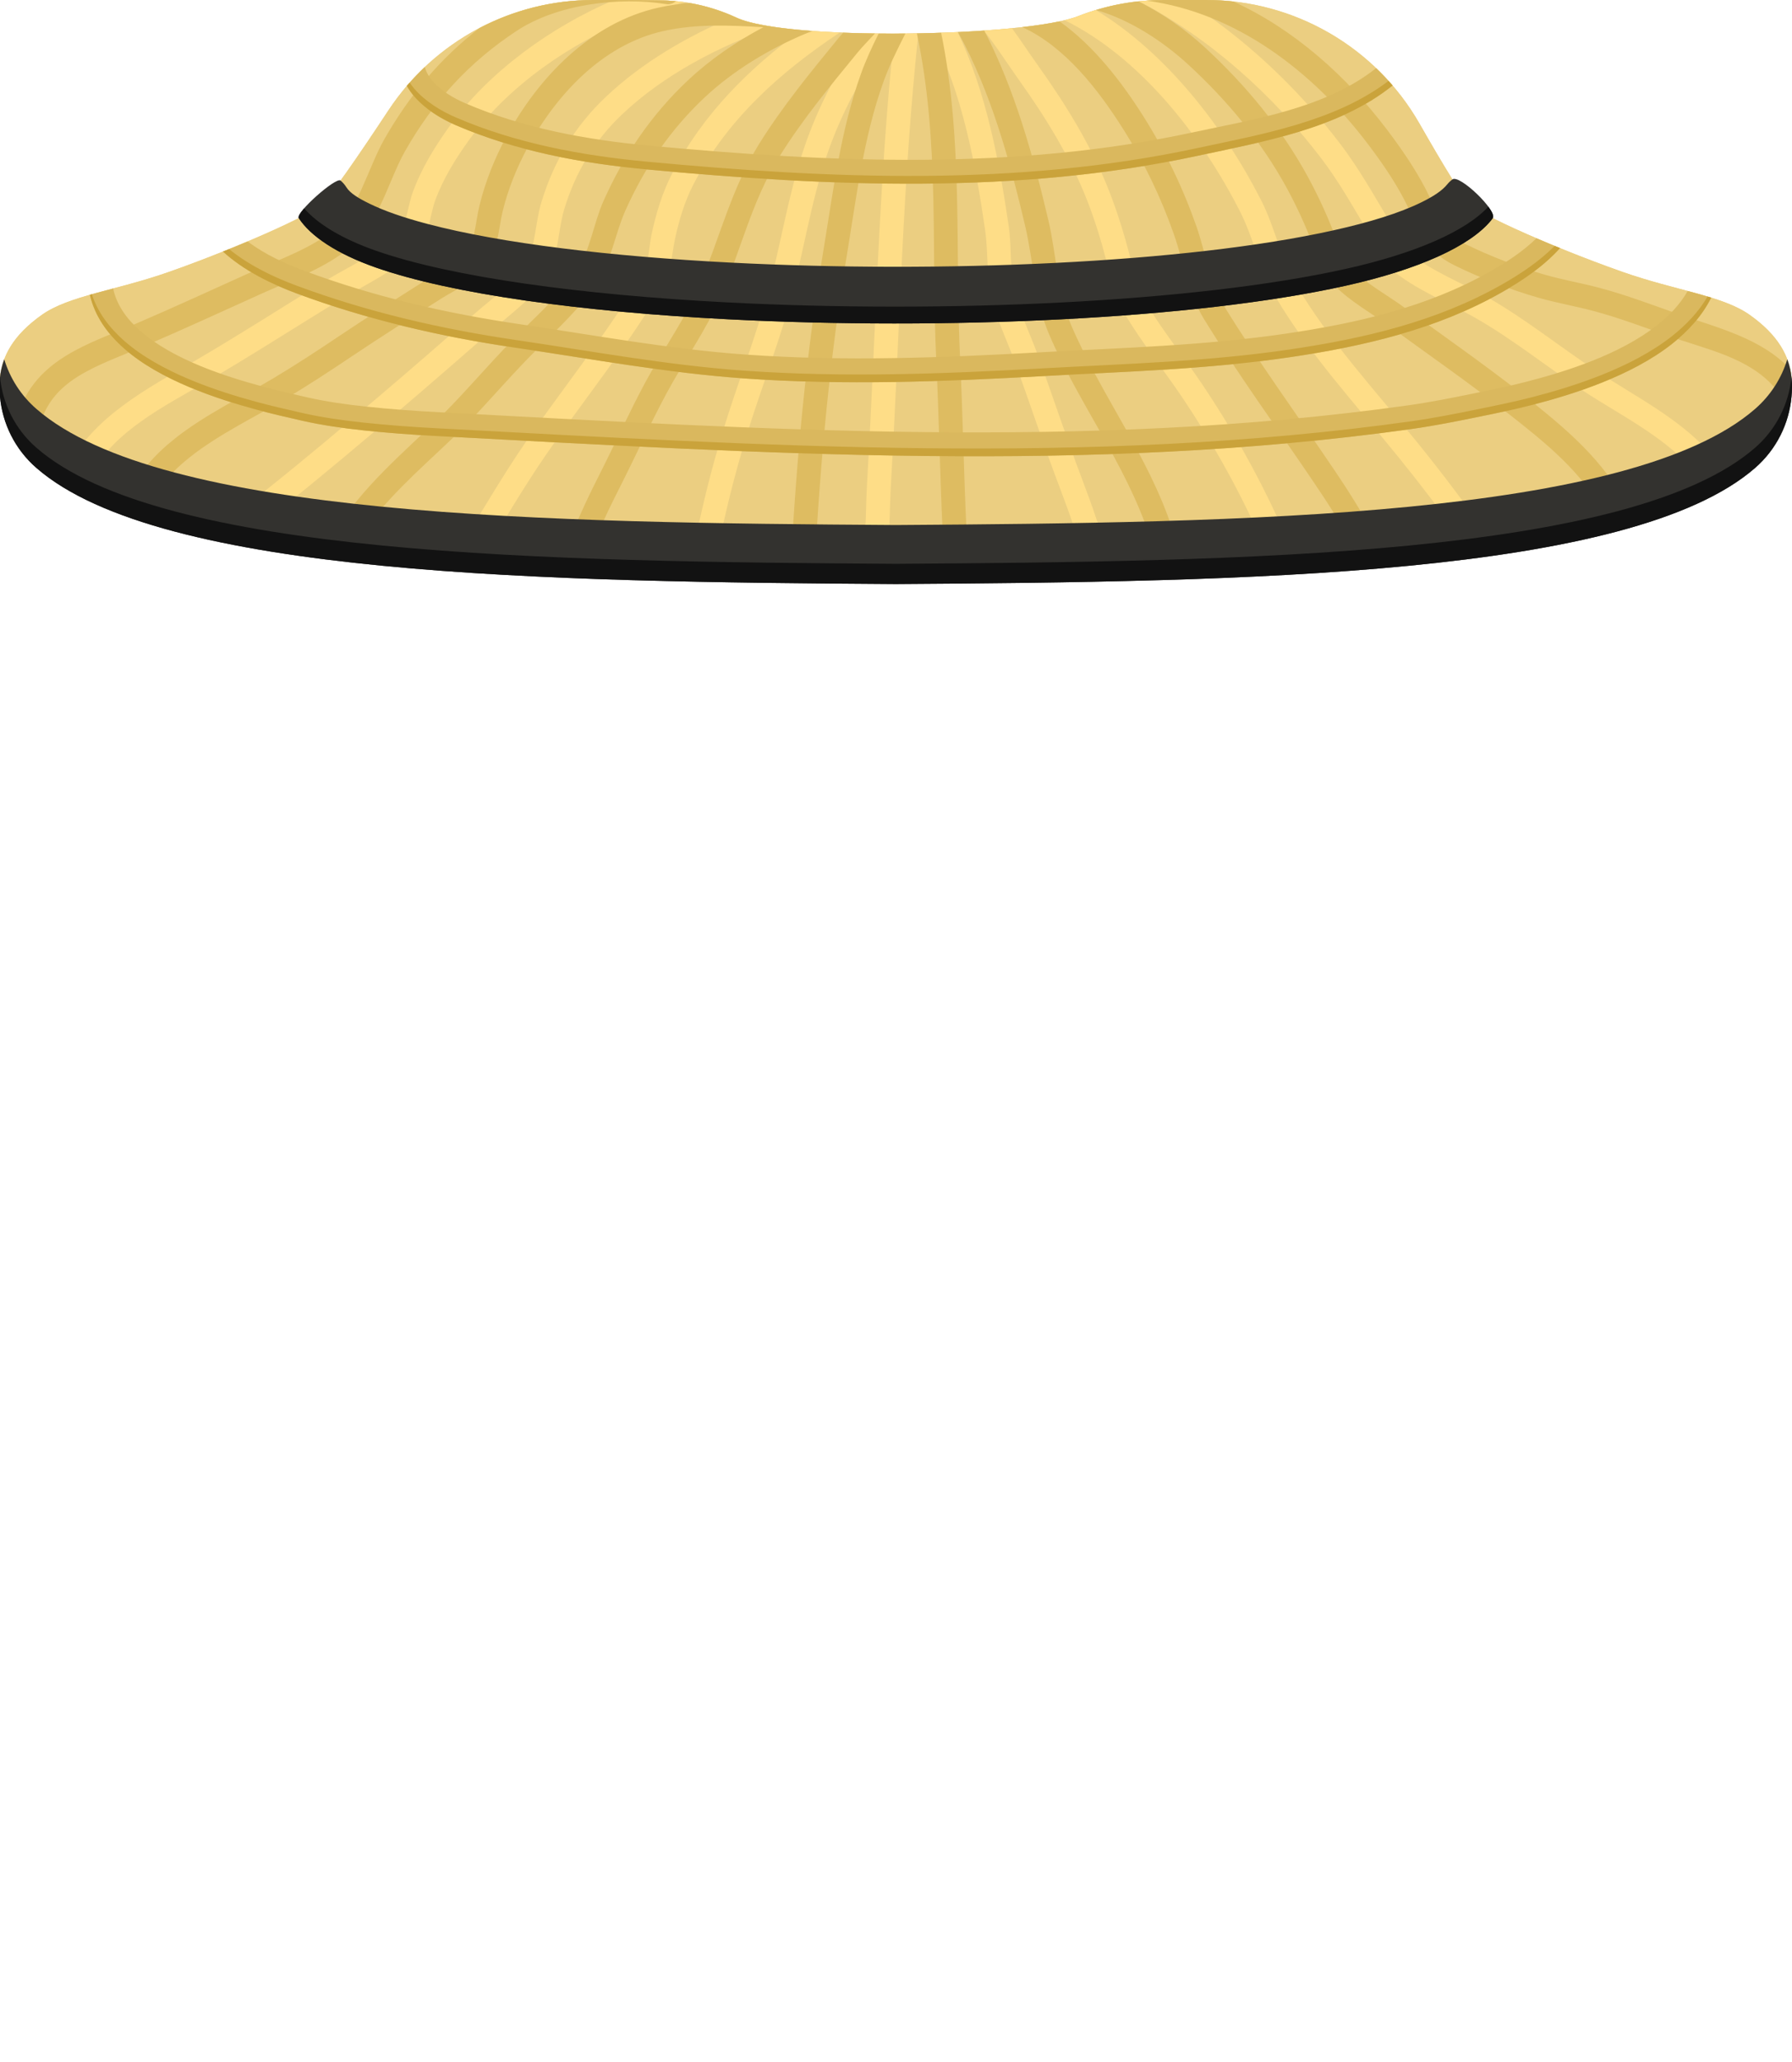 <?xml version="1.0" encoding="UTF-8" standalone="no"?><!DOCTYPE svg PUBLIC "-//W3C//DTD SVG 1.1//EN" "http://www.w3.org/Graphics/SVG/1.1/DTD/svg11.dtd"><svg width="100%" height="100%" viewBox="0 0 1250 1438" version="1.1" xmlns="http://www.w3.org/2000/svg" xmlns:xlink="http://www.w3.org/1999/xlink" xml:space="preserve" xmlns:serif="http://www.serif.com/" style="fill-rule:evenodd;clip-rule:evenodd;stroke-linejoin:round;stroke-miterlimit:2;"><g id="Tropical"><g id="HatTropical"><path d="M0.022,262.842c1.569,-13.93 8.609,-28.797 29.325,-43.368c18.955,-13.333 51.432,-16.807 88.488,-29.835c53.717,-18.886 111.623,-45.531 106.555,-48.572l0.431,0c3.919,-1.366 24.956,-32.019 46.322,-64.405c31.721,-47.874 85.327,-76.662 142.757,-76.662c16.308,0 32.202,0 45.242,0.225c18.872,0 37.515,4.129 54.621,12.097c35.379,16.448 201.754,13.43 238.411,-1.099c18.933,-7.416 39.087,-11.223 59.422,-11.223c8.9,0 19.156,0 29.929,0.007c61.323,-0 117.964,32.79 148.501,85.968c16.401,28.721 31.512,53.858 34.827,55.092l0.413,0c-5.068,3.041 52.839,29.686 106.556,48.572c37.056,13.028 69.532,16.502 88.487,29.835c20.717,14.571 27.757,29.438 29.325,43.368c-1.761,18.534 -10.399,36.393 -25.454,49.462c-86.707,75.455 -357.02,79.321 -599.266,80.899l-0.086,-0l-0.086,-0c-242.246,-1.578 -512.559,-5.444 -599.266,-80.899c-15.054,-13.069 -23.692,-30.928 -25.454,-49.462Z" style="fill:#ebce81;"/><path d="M0.022,262.842c1.569,-13.93 8.609,-28.797 29.325,-43.368c18.955,-13.333 51.432,-16.807 88.488,-29.835c53.717,-18.886 111.623,-45.531 106.555,-48.572l0.431,0c3.919,-1.366 24.956,-32.019 46.322,-64.405c31.721,-47.874 85.327,-76.662 142.757,-76.662c16.308,0 32.202,0 45.242,0.225c18.872,0 37.515,4.129 54.621,12.097c35.379,16.448 201.754,13.43 238.411,-1.099c18.933,-7.416 39.087,-11.223 59.422,-11.223c8.9,0 19.156,0 29.929,0.007c61.323,-0 117.964,32.79 148.501,85.968c16.401,28.721 31.512,53.858 34.827,55.092l0.413,0c-5.068,3.041 52.839,29.686 106.556,48.572c37.056,13.028 69.532,16.502 88.487,29.835c20.717,14.571 27.757,29.438 29.325,43.368c-1.761,18.534 -10.399,36.393 -25.454,49.462c-86.707,75.455 -357.02,79.321 -599.266,80.899l-0.086,-0l-0.086,-0c-242.246,-1.578 -512.559,-5.444 -599.266,-80.899c-15.054,-13.069 -23.692,-30.928 -25.454,-49.462Z" style="fill:#ebce81;"/><path d="M46.683,327.34c0.539,-1.165 1.107,-2.322 1.704,-3.467c17.49,-33.531 55.24,-53.441 86.714,-71.759c31.308,-18.221 61.769,-37.88 92.674,-56.766c15.297,-9.348 37.205,-19.211 50.234,-32.203c2.836,-2.828 4.096,-7.017 5.229,-11.273c1.59,-5.977 2.674,-12.214 4.491,-17.262c6.069,-16.864 15.671,-32.546 26.154,-47.014c27.629,-38.131 70.955,-68.989 114.39,-87.59c11.134,0.014 21.706,0.061 30.869,0.219c6.173,0 12.321,0.442 18.398,1.315c-12.543,3.417 -25.12,6.627 -37.271,11.527c-42.551,17.159 -85.81,46.935 -112.89,84.308c-9.572,13.21 -18.427,27.48 -23.968,42.878c-2.064,5.734 -3.06,13.104 -5.172,19.702c-1.851,5.786 -4.496,11.037 -8.462,14.992c-13.88,13.841 -37.015,24.663 -53.311,34.622c-31.007,18.949 -61.57,38.668 -92.981,56.95c-28.905,16.822 -64.259,34.268 -80.32,65.061c-0.616,1.181 -1.193,2.375 -1.733,3.581c-5.196,-2.496 -10.117,-5.101 -14.749,-7.821Zm109.916,37.359c10.296,-7.094 19.547,-15.435 29.455,-23.33c27.024,-21.533 53.473,-43.849 79.808,-66.218c22.501,-19.111 44.711,-38.512 66.961,-57.908c10.703,-9.329 24.391,-19.086 32.874,-30.663c3.799,-5.184 5.436,-12.379 6.81,-19.716c1.676,-8.949 2.798,-18.16 5.048,-25.567c8.772,-28.875 23.36,-53.339 45.424,-74.099c25.376,-23.878 56.565,-41.98 89.08,-55.654c0.57,0.255 1.138,0.514 1.704,0.778c5.633,2.619 14.587,4.745 25.81,6.409c-38.098,13.618 -75.786,32.953 -105.173,60.605c-19.885,18.71 -32.992,40.782 -40.897,66.805c-2.555,8.408 -3.478,19.293 -5.731,29.232c-1.8,7.941 -4.43,15.324 -8.631,21.058c-9.177,12.523 -23.789,23.284 -35.367,33.376c-22.303,19.442 -44.567,38.89 -67.122,58.047c-26.468,22.481 -53.052,44.908 -80.212,66.55c-6.016,4.794 -11.823,9.718 -17.744,14.456c-7.539,-1.312 -14.909,-2.698 -22.097,-4.161Zm162.069,20.054c15.952,-25.194 30.732,-51.231 47.611,-75.814c26.825,-39.071 57.935,-77.032 81.846,-118.026c4.669,-8.005 4.435,-18.229 6.291,-27.078c3.09,-14.735 7.573,-29.531 14.496,-42.936c21.198,-41.05 53.484,-73.194 90.157,-99.916c8.323,0.741 17.316,1.309 26.72,1.711c-41.494,27.454 -78.871,60.931 -102.069,105.852c-6.237,12.079 -10.208,25.433 -12.992,38.71c-2.21,10.533 -2.649,22.526 -8.207,32.055c-24.115,41.343 -55.448,79.658 -82.502,119.061c-15.055,21.926 -28.444,45.006 -42.48,67.616c-6.333,-0.389 -12.625,-0.8 -18.871,-1.235Zm163.478,6.767c5.961,-31.825 13.559,-63.2 23.202,-94.332c8.881,-28.671 19.695,-56.739 28.105,-85.558c10.622,-36.402 15.611,-74.178 28.007,-110.135c9.376,-27.197 23.358,-53.885 39.903,-78.293c6.625,0.152 13.376,0.231 20.172,0.238c-18.501,25.588 -34.228,54.218 -44.318,83.487c-12.309,35.704 -17.217,73.226 -27.765,109.372c-8.435,28.906 -19.275,57.062 -28.183,85.82c-9.176,29.623 -16.46,59.47 -22.224,89.727c-5.638,-0.101 -11.272,-0.209 -16.899,-0.326Zm120.876,1.534c0.728,-19.937 0.84,-39.921 1.997,-59.811c6.016,-103.386 7.891,-206.773 18.802,-309.804c5.583,-0.008 11.19,-0.063 16.778,-0.166c-11.071,103.405 -12.904,207.173 -18.941,310.938c-1.141,19.607 -1.285,39.304 -1.984,58.958c-5.538,-0.036 -11.089,-0.075 -16.652,-0.115Zm153.13,-1.31c-4.23,-17.467 -10.422,-34.475 -17.157,-52.253c-10.862,-28.672 -20.43,-57.789 -30.907,-86.601c-5.327,-14.649 -12.362,-29.081 -16.241,-44.218c-3.965,-15.471 -2.387,-32.507 -4.686,-48.267c-6.664,-45.69 -15.817,-95.65 -37.442,-137.341c6.161,-0.169 12.268,-0.396 18.262,-0.677c19.988,41.86 29.118,90.678 35.672,135.613c2.216,15.188 0.517,31.624 4.339,46.534c3.745,14.614 10.616,28.518 15.759,42.66c10.452,28.743 19.994,57.79 30.83,86.393c7.445,19.652 14.167,38.442 18.572,57.814c-5.66,0.123 -11.328,0.237 -17.001,0.343Zm128.593,-4.223c-2.711,-6.315 -5.65,-12.568 -8.538,-18.883c-14.348,-31.371 -31.796,-61.98 -50.967,-90.635c-15.336,-22.922 -33.265,-44.381 -46.153,-68.874c-4.191,-7.964 -4.82,-17.43 -7.036,-26.074c-3.706,-14.456 -8.193,-29.071 -13.593,-42.968c-11.708,-30.129 -29.133,-58.338 -47.868,-84.556c-8.165,-11.426 -15.56,-23.317 -24.37,-34.194c6.851,-0.473 13.447,-1.022 19.683,-1.645c6.249,8.572 12.051,17.478 18.247,26.149c19.536,27.338 37.635,56.793 49.843,88.21c5.639,14.511 10.333,29.769 14.203,44.865c1.899,7.41 2.048,15.625 5.64,22.452c12.616,23.976 30.244,44.929 45.256,67.367c19.665,29.393 37.554,60.792 52.271,92.971c3.793,8.293 7.615,16.508 10.975,24.863c-5.833,0.335 -11.698,0.652 -17.593,0.952Zm134.505,-11.06c-13.909,-19.743 -28.654,-38.983 -43.808,-57.713c-29.183,-36.071 -62.368,-72.01 -85.927,-112.119c-10.522,-17.913 -14.962,-40.261 -24.483,-59.025c-26.212,-51.66 -68.942,-107.109 -122.344,-133.509c3.735,-0.899 6.927,-1.857 9.486,-2.872c4.003,-1.568 8.06,-2.974 12.162,-4.218c49.906,30.128 90.204,83.086 115.559,133.058c9.369,18.464 13.637,40.498 23.991,58.125c23.145,39.405 55.842,74.64 84.513,110.077c17.211,21.274 33.9,43.196 49.468,65.755c-6.12,0.852 -12.327,1.665 -18.617,2.441Zm167.935,-40.804c-2.244,-3.047 -4.607,-5.991 -7.086,-8.812c-20.358,-23.167 -51.562,-38.259 -76.84,-55c-24.566,-16.269 -47.687,-34.984 -73.256,-49.649c-19.883,-11.405 -42.91,-20.112 -60.474,-35.127c-3.072,-2.626 -5.629,-6.28 -7.8,-10.361c-2.411,-4.532 -4.325,-9.66 -6.609,-13.483c-10.731,-17.96 -20.873,-36.264 -33.601,-52.945c-33.289,-43.625 -77.418,-83.679 -127.106,-109.371c5.697,-0.605 11.433,-0.909 17.183,-0.909c4.594,0 9.549,0 14.75,0.001c41.952,26.31 79.21,61.885 108.423,100.169c13.111,17.182 23.605,36.006 34.658,54.506c2.065,3.457 3.894,7.876 5.951,12.102c1.419,2.918 2.852,5.802 4.981,7.622c16.788,14.351 38.932,22.438 57.937,33.339c25.877,14.842 49.303,33.745 74.166,50.21c26.45,17.517 58.855,33.652 80.157,57.894c3.351,3.814 6.514,7.828 9.483,12.005c-4.687,2.717 -9.664,5.318 -14.917,7.809Z" style="fill:#fedd87;"/><path d="M10.864,295.147c6.063,-25.699 21.761,-40.06 41.694,-50.81c12.812,-6.91 27.46,-12.263 42.144,-18.554c27.259,-11.679 54.193,-24.167 81.238,-36.332c19.514,-8.777 41.183,-16.182 57.944,-29.938c7.975,-6.545 13.399,-16.827 18.267,-27.521c5.532,-12.153 10.241,-24.908 15.887,-34.814c17.709,-31.067 39.082,-56.452 66.602,-77.731c24.109,-12.589 51.229,-19.447 79.26,-19.447c16.308,0 32.202,0 45.242,0.225c4.124,0 8.236,0.197 12.324,0.588c-1.802,1.614 -4.289,2.435 -6.863,2.028c-32.821,-5.185 -75.84,-0.024 -104.255,18.715c-33.45,22.059 -58.065,49.2 -77.831,83.876c-6.58,11.544 -11.782,27.105 -18.712,40.818c-5.214,10.317 -11.402,19.625 -19.348,26.147c-17.887,14.68 -40.854,22.886 -61.68,32.254c-27.136,12.206 -54.161,24.733 -81.511,36.451c-14.208,6.087 -28.401,11.219 -40.797,17.904c-16.729,9.022 -30.019,21.003 -34.16,43.691c-0.562,3.082 -0.982,6.154 -1.263,9.23c-5.657,-4.986 -10.393,-10.654 -14.182,-16.78Zm78.17,51.392c6.817,-16.182 18.732,-29.416 33.08,-40.791c20.961,-16.618 47.195,-29.165 68.415,-41.853c15.336,-9.17 30.292,-18.931 45.118,-28.901c20.84,-14.015 42.1,-27.411 63.292,-40.887c7.839,-4.985 19.344,-9.184 25.367,-16.427c3.594,-4.322 5.216,-9.396 6.387,-14.631c1.471,-6.57 2.22,-13.412 3.819,-19.929c4.07,-16.599 10.618,-32.872 18.734,-47.901c22.218,-41.143 58.81,-79.402 106.075,-89.893c7.16,-1.59 14.386,-2.62 21.651,-3.246c11.305,1.936 22.335,5.372 32.791,10.242c9.689,4.505 29.204,7.549 53.188,9.297c-1.743,0.574 -3.456,1.198 -5.124,1.895c-25.175,10.526 -50.378,25.736 -70.335,44.466c-24.165,22.679 -41.998,49.06 -55.404,79.21c-6.87,15.449 -10.047,35.605 -19.177,49.546c-11.221,17.132 -28.193,32.874 -42.585,47.126c-16.276,16.119 -31.126,33.614 -46.975,50.149c-17.75,18.518 -42.805,38.98 -62.46,62.123c-6.122,7.208 -11.737,14.674 -16.36,22.435c-6.022,-0.66 -11.978,-1.352 -17.861,-2.076c2.884,-5.545 6.23,-10.959 9.938,-16.246c20.754,-29.596 53.036,-55.155 74.711,-77.769c15.949,-16.64 30.901,-34.237 47.279,-50.458c13.6,-13.468 29.767,-28.226 40.37,-44.416c8.673,-13.242 11.365,-32.512 17.891,-47.186c14.322,-32.208 33.412,-60.364 59.228,-84.591c15.288,-14.348 33.432,-26.796 52.391,-36.848c-23.27,-1.383 -46.752,-2.442 -69.546,2.618c-42.563,9.447 -75.013,44.491 -95.021,81.541c-7.448,13.793 -13.477,28.718 -17.212,43.951c-1.572,6.409 -2.295,13.14 -3.741,19.601c-1.746,7.796 -4.485,15.21 -9.837,21.647c-7.041,8.467 -20.074,14.006 -29.239,19.834c-21.072,13.4 -42.213,26.718 -62.935,40.653c-15.071,10.135 -30.276,20.055 -45.865,29.376c-20.642,12.342 -46.224,24.444 -66.614,40.608c-11.705,9.28 -21.686,19.93 -27.505,32.987c-5.483,-1.681 -10.796,-3.432 -15.929,-5.256Zm304.665,42.309c5.879,-20.425 15.332,-39.879 24.935,-58.862c10.699,-21.149 20.424,-42.778 31.667,-63.655c11.882,-22.063 27.781,-44.083 37.584,-67.076c14.172,-33.242 22.148,-67.381 41.414,-98.515c16.173,-26.134 36.38,-50.721 55.829,-74.459c0.964,-1.176 1.976,-2.337 3.019,-3.49c7.209,0.285 14.644,0.474 22.193,0.571c-4.178,4.525 -8.578,8.915 -12.319,13.481c-18.989,23.177 -38.76,47.151 -54.549,72.667c-18.814,30.403 -26.416,63.819 -40.256,96.282c-9.996,23.445 -26.125,45.944 -38.241,68.442c-11.175,20.751 -20.835,42.253 -31.469,63.275c-8.516,16.834 -17.055,34.014 -22.669,52.008c-5.732,-0.209 -11.446,-0.432 -17.138,-0.669Zm157.997,3.746c3.919,-72.648 10.631,-145.555 22.535,-217.12c6.93,-41.66 12.031,-84.525 26.478,-124.438c3.458,-9.553 7.723,-18.639 12.201,-27.644c6.167,0.062 12.401,0.064 18.64,0.006c-5.528,10.885 -10.979,21.735 -15.17,33.311c-14.102,38.961 -18.943,80.833 -25.708,121.5c-11.764,70.72 -18.405,142.763 -22.295,214.557c-5.555,-0.053 -11.116,-0.11 -16.681,-0.172Zm107.345,0.365c-0.606,-8.242 -1.247,-16.398 -1.615,-24.298c-1.809,-38.878 -2.444,-77.803 -4.321,-116.687c-3.719,-77.048 2.646,-152.699 -13.541,-228.682c5.675,-0.098 11.332,-0.245 16.926,-0.438c15.523,75.852 9.549,151.389 13.263,228.316c1.877,38.894 2.512,77.829 4.322,116.716c0.377,8.107 1.015,16.474 1.613,24.932c-5.557,0.05 -11.107,0.097 -16.647,0.141Zm148.043,-2.409c-1.735,-6.137 -3.688,-12.073 -5.516,-17.548c-16.663,-49.905 -49.427,-92.077 -69.883,-140.118c-9.943,-23.352 -10.786,-50.619 -16.557,-75.183c-10.757,-45.782 -23.999,-93.856 -46.91,-135.325c6.257,-0.295 12.388,-0.649 18.327,-1.062c21.361,41.159 34.309,87.892 44.808,132.575c5.558,23.656 6.091,49.976 15.666,72.465c20.63,48.45 53.553,91.04 70.358,141.37c2.307,6.911 4.712,14.485 6.728,22.303c-5.658,0.186 -11.333,0.36 -17.021,0.523Zm137.822,-6.811c-8.067,-16.826 -18.575,-32.719 -28.826,-47.903c-25.349,-37.546 -52.535,-74.82 -76.251,-113.357c-10.695,-17.378 -14.245,-39.772 -20.925,-58.908c-8.916,-25.543 -20.89,-50.518 -35.327,-73.389c-17.229,-27.293 -40.305,-57.419 -70.435,-71.264c9.934,-1.139 18.742,-2.479 25.934,-4.007c24.043,17.064 43.528,42.508 58.594,66.374c15.108,23.933 27.64,50.065 36.97,76.794c6.298,18.043 9.299,39.279 19.383,55.665c23.594,38.338 50.652,75.413 75.87,112.766c11.861,17.569 23.851,36.107 32.596,55.809c-5.814,0.497 -11.676,0.97 -17.583,1.42Zm174.25,-24.904c-14.843,-28.955 -40.213,-49.447 -68.072,-71.209c-26.638,-20.809 -54.42,-40.168 -81.76,-60.032c-12.652,-9.192 -27.131,-17.141 -38.219,-28.284c-8.695,-8.738 -11.863,-19.724 -16.246,-30.984c-4.974,-12.775 -10.767,-25.252 -17.333,-37.288c-17.613,-32.287 -41.082,-60.491 -68.041,-85.431c-17.491,-16.18 -40.579,-31.66 -64.955,-38.66c9.628,-2.906 19.502,-4.913 29.493,-5.997c17.485,8.613 33.584,20.216 46.78,32.423c28.29,26.17 52.872,55.803 71.354,89.684c6.907,12.661 13.002,25.785 18.233,39.223c3.535,9.079 5.518,18.228 12.529,25.274c10.47,10.522 24.254,17.876 36.201,26.556c27.497,19.978 55.433,39.454 82.224,60.382c30.923,24.156 58.469,47.295 74.231,79.991c-5.33,1.51 -10.805,2.96 -16.419,4.352Zm126.25,-77.306c-2.196,-4.126 -4.73,-8.04 -7.772,-11.512c-18.042,-20.6 -47.162,-26.422 -71.895,-35.082c-18.155,-6.356 -35.971,-13.236 -54.602,-18.164c-12.787,-3.383 -25.841,-5.605 -38.548,-9.294c-19.542,-5.672 -39.457,-13.349 -57.74,-22.298c-22.528,-11.026 -24.476,-25.223 -35.381,-46.059c-7.067,-13.503 -15.906,-26.251 -25.079,-38.395c-38.707,-51.245 -92.506,-91.984 -154.675,-100.291c3.949,-0.289 7.912,-0.434 11.882,-0.434c8.9,0 19.156,0 29.929,0.007c6.319,-0 12.588,0.348 18.784,1.031c41.99,19.219 78.63,51.579 107.38,89.642c9.721,12.87 19.056,26.401 26.546,40.712c4.004,7.651 6.602,14.397 9.596,20.388c3.699,7.405 8.122,13.426 18.345,18.429c17.434,8.533 36.425,15.853 55.059,21.262c12.58,3.652 25.506,5.839 38.165,9.188c19.052,5.04 37.281,12.046 55.846,18.546c26.691,9.345 57.502,16.712 77.501,38.251c0.396,1.809 0.686,3.605 0.887,5.386c-0.605,6.364 -2.02,12.649 -4.228,18.687Z" style="fill:#debc61;"/><path d="M1177.23,202.919c5.779,1.546 11.267,3.058 16.41,4.656c-6.271,12.552 -15.942,23.317 -27.661,32.503c-28.069,22.004 -68.088,34.781 -97.103,42.287c-11.974,3.097 -23.978,5.551 -36.085,8.036c-16.17,3.319 -32.303,6.553 -48.66,8.842c-225.513,31.558 -452.438,16.805 -678.441,4.894c-17.504,-0.922 -34.953,-2.161 -52.383,-4.039c-14.165,-1.527 -28.273,-3.484 -42.178,-6.623c-10.895,-2.461 -21.789,-4.973 -32.573,-7.901c-27.133,-7.367 -66.82,-20.377 -91.889,-42.45c-11.887,-10.467 -20.63,-22.885 -23.96,-37.535c5.128,-1.463 10.544,-2.893 16.201,-4.396c2.468,11.536 9.463,21.224 18.773,29.422c23.203,20.431 60.128,32.056 85.242,38.874c10.553,2.866 21.215,5.321 31.877,7.728c13.283,3 26.762,4.852 40.293,6.31c17.128,1.845 34.274,3.06 51.474,3.967c224.941,11.854 450.801,26.653 675.254,-4.757c16.007,-2.24 31.795,-5.415 47.619,-8.662c11.831,-2.428 23.562,-4.819 35.263,-7.846c27.15,-7.023 64.728,-18.678 90.994,-39.268c8.819,-6.913 16.345,-14.851 21.533,-24.042Zm-105.495,-36.759c5.238,2.253 10.747,4.561 16.432,6.878c-11.475,12.684 -25.948,22.536 -40.981,31.042c-45.564,25.779 -96.225,37.474 -147.617,45.054c-57.295,8.45 -114.105,9.955 -171.766,13.144c-69.975,3.87 -138.708,6.581 -208.759,1.625c-53.748,-3.802 -106.431,-13.617 -159.63,-21.439c-52.084,-7.659 -103.041,-19.471 -152.456,-37.809c-17.69,-6.565 -36.774,-15.855 -51.421,-29.213c5.922,-2.37 11.692,-4.745 17.213,-7.078c12.017,9.179 26.59,15.686 40.006,20.665c48.32,17.932 98.154,29.457 149.083,36.945c52.784,7.761 105.052,17.531 158.381,21.304c69.348,4.906 137.39,2.19 206.662,-1.641c57.154,-3.161 113.465,-4.616 170.255,-12.992c49.36,-7.28 98.079,-18.311 141.842,-43.071c11.738,-6.642 23.217,-14.079 32.756,-23.414Zm-100.343,-106.534c-37.564,30.249 -90.64,39.26 -136.182,49.063c-126.221,27.17 -256.395,21.392 -383.95,9.479c-45.516,-4.251 -91.33,-12.739 -133.471,-30.932c-10.155,-4.385 -21.15,-11.087 -28.675,-19.826c-2.035,-2.363 -3.832,-4.866 -5.327,-7.506c3.961,-4.629 8.15,-9.025 12.544,-13.173c0.956,3.624 2.904,6.891 5.413,9.804c5.912,6.866 14.672,11.954 22.651,15.399c40.536,17.5 84.633,25.551 128.415,29.64c125.873,11.755 254.335,17.633 378.893,-9.178c42.719,-9.196 92.853,-16.75 128.211,-44.877c4.007,3.834 7.839,7.873 11.478,12.107Z" style="fill:#dab85e;"/><path d="M1191.12,206.807c0.849,0.254 1.689,0.51 2.52,0.768c-6.271,12.552 -15.942,23.317 -27.661,32.503c-28.069,22.004 -68.088,34.781 -97.103,42.287c-11.974,3.097 -23.978,5.551 -36.085,8.036c-16.17,3.319 -32.303,6.553 -48.66,8.842c-225.513,31.558 -452.438,16.805 -678.441,4.894c-17.504,-0.922 -34.953,-2.161 -52.383,-4.039c-14.165,-1.527 -28.273,-3.484 -42.178,-6.623c-10.895,-2.461 -21.789,-4.973 -32.573,-7.901c-27.133,-7.367 -66.82,-20.377 -91.889,-42.45c-11.887,-10.467 -20.63,-22.885 -23.96,-37.535c0.457,-0.131 0.917,-0.261 1.378,-0.391c4.029,12.491 12.078,23.264 22.582,32.513c25.069,22.073 64.756,35.083 91.889,42.45c10.784,2.928 21.678,5.441 32.573,7.901c13.905,3.14 28.013,5.096 42.178,6.623c17.43,1.878 34.879,3.117 52.383,4.039c226.003,11.911 452.928,26.665 678.441,-4.894c16.357,-2.289 32.49,-5.523 48.66,-8.842c12.107,-2.485 24.111,-4.939 36.085,-8.036c29.015,-7.506 69.034,-20.283 97.103,-42.287c10.247,-8.032 18.929,-17.272 25.141,-27.858Zm-106.656,-35.287c1.225,0.505 2.46,1.012 3.703,1.518c-11.475,12.684 -25.948,22.536 -40.981,31.042c-45.564,25.779 -96.225,37.474 -147.617,45.054c-57.295,8.45 -114.105,9.955 -171.766,13.144c-69.975,3.87 -138.708,6.581 -208.759,1.625c-53.748,-3.802 -106.431,-13.617 -159.63,-21.439c-52.084,-7.659 -103.041,-19.471 -152.456,-37.809c-17.69,-6.565 -36.774,-15.855 -51.421,-29.213c1.436,-0.575 2.862,-1.15 4.279,-1.724c13.973,11.405 31.128,19.581 47.142,25.524c49.415,18.338 100.372,30.151 152.456,37.809c53.199,7.822 105.882,17.637 159.63,21.439c70.051,4.956 138.784,2.245 208.759,-1.625c57.661,-3.189 114.471,-4.694 171.766,-13.144c51.392,-7.58 102.053,-19.274 147.617,-45.054c13.458,-7.615 26.468,-16.308 37.278,-27.147Zm-115.894,-115.096c0.953,1.054 1.894,2.121 2.822,3.202c-37.564,30.249 -90.64,39.26 -136.182,49.063c-126.221,27.17 -256.395,21.392 -383.95,9.479c-45.516,-4.251 -91.33,-12.739 -133.471,-30.932c-10.155,-4.385 -21.15,-11.087 -28.675,-19.826c-2.035,-2.363 -3.832,-4.866 -5.327,-7.506c0.65,-0.76 1.307,-1.514 1.969,-2.261c1.027,1.5 2.151,2.952 3.358,4.354c7.525,8.739 18.52,15.442 28.675,19.826c42.141,18.193 87.955,26.681 133.471,30.932c127.555,11.913 257.729,17.691 383.95,-9.478c44.413,-9.56 95.991,-18.368 133.36,-46.853Z" style="fill:#caa33b;"/><path d="M1246.71,250.574c3.404,9.04 3.705,17.85 2.945,26.124c-1.709,18.62 -10.356,36.576 -25.476,49.702c-86.707,75.455 -357.02,79.321 -599.266,80.899l-0.086,-0l-0.086,-0c-242.246,-1.578 -512.559,-5.444 -599.266,-80.899c-15.12,-13.126 -23.767,-31.082 -25.476,-49.702c-0.759,-8.274 -0.459,-17.084 2.946,-26.124c3.972,13.043 11.542,25.133 22.53,34.672c86.707,75.455 357.02,79.321 599.266,80.899l0.086,0l0.086,0c242.246,-1.578 512.559,-5.444 599.266,-80.899c10.988,-9.539 18.558,-21.629 22.531,-34.672Z" style="fill:#33322f;"/><path d="M1249.63,262.842c0.534,4.743 0.433,9.378 0.022,13.856c-1.709,18.62 -10.356,36.576 -25.476,49.702c-86.707,75.455 -357.02,79.321 -599.266,80.899l-0.086,-0l-0.086,-0c-242.246,-1.578 -512.559,-5.444 -599.266,-80.899c-15.12,-13.126 -23.767,-31.082 -25.476,-49.702c-0.411,-4.478 -0.511,-9.113 0.022,-13.856c1.762,18.534 10.4,36.393 25.454,49.462c86.707,75.455 357.02,79.321 599.266,80.899l0.086,-0l0.086,-0c242.246,-1.578 512.559,-5.444 599.266,-80.899c15.055,-13.069 23.693,-30.928 25.454,-49.462Z" style="fill:#121212;"/><path d="M1041.26,152.125c-0.326,0.483 -0.677,0.956 -1.051,1.417c-14.647,18.031 -50.628,34.401 -101.401,45.7c-106.063,23.603 -280.459,31.175 -431.272,23.411c-101.608,-5.231 -192.579,-17.554 -245.464,-36.113c-27.363,-9.603 -45.55,-21.961 -53.668,-34.42c-2.442,-3.749 25.982,-28.862 29.148,-26.202c1.532,1.287 2.893,2.831 4.015,4.615c2.737,4.351 8.524,7.74 16.01,11.428c10.594,5.22 24.286,9.895 40.451,14.163c51.961,13.721 128.026,22.712 211.542,27.011c147.09,7.572 317.198,0.503 420.642,-22.518c25.097,-5.585 46.076,-12.03 61.418,-19.602c7.912,-3.904 14.131,-7.826 17.865,-12.422c1.09,-1.342 2.32,-2.504 3.652,-3.482c4.953,-3.635 31.525,21.961 28.113,27.014Z" style="fill:#33322f;"/><path d="M1038.19,144.122c2.623,3.552 4.025,6.586 3.068,8.003c-0.326,0.483 -0.677,0.956 -1.051,1.417c-14.647,18.031 -50.628,34.401 -101.401,45.7c-106.063,23.603 -280.459,31.175 -431.272,23.411c-101.608,-5.231 -192.579,-17.554 -245.464,-36.113c-27.363,-9.603 -45.55,-21.961 -53.668,-34.42c-0.665,-1.021 0.959,-3.627 3.739,-6.824c9.34,10.751 26.178,21.162 49.929,29.497c52.885,18.56 143.856,30.883 245.464,36.113c150.813,7.764 325.209,0.193 431.272,-23.41c48.58,-10.811 83.618,-26.265 99.384,-43.374Z" style="fill:#121212;"/></g></g></svg>